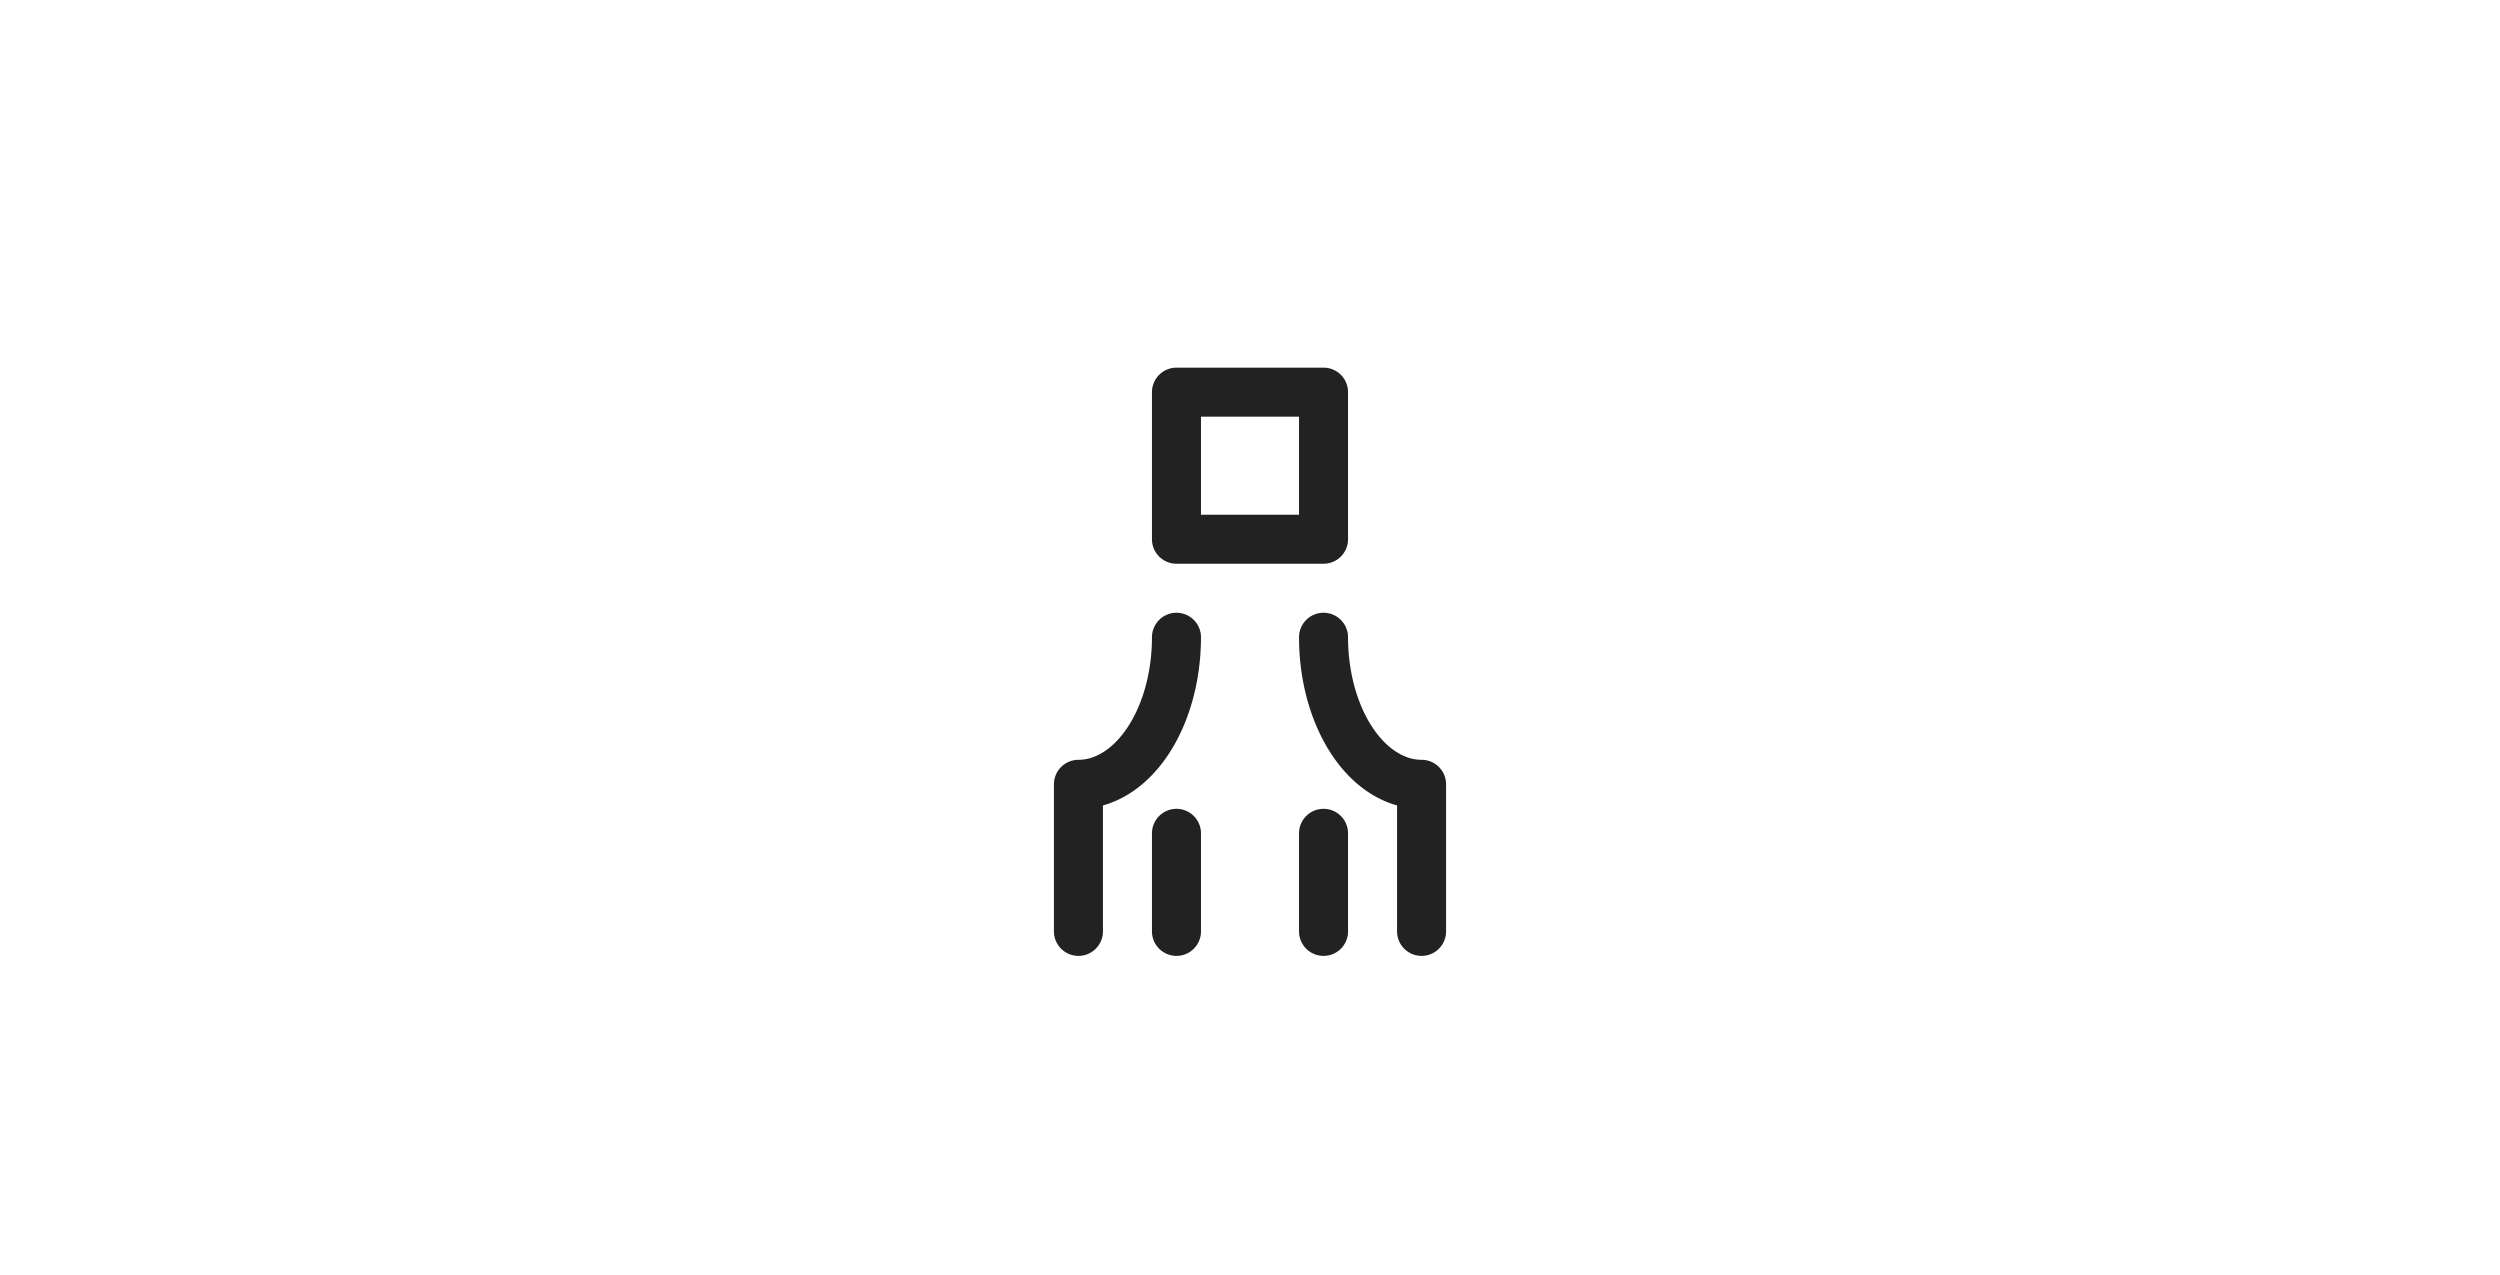 <svg xmlns="http://www.w3.org/2000/svg" baseProfile="full" version="1.1" style="fill: none;" width="765px" height="390px"><path style="stroke-width: 15px; stroke-linecap: round; stroke-linejoin: round; stroke: rgb(106, 106, 106); fill: none;" d=""/><path style="stroke-width: 15px; stroke-linecap: butt; stroke-linejoin: round; stroke: rgb(255, 255, 255); fill: none;" d=""/><path style="stroke-width: 15px; stroke-linecap: round; stroke-linejoin: round; stroke: rgb(34, 34, 34); fill: none;" d="M360,195 A30,45 0 0,1 330,240 L330,285 M360,255 L360,255 L360,285 M405,165 L405,165 L360,165 L360,120 L390,120 M405,195 A30,45 0 0,0 435,240 L435,285 M405,255 L405,255 L405,285 M360,165 L360,165 L405,165 L405,120 L375,120 "/></svg>